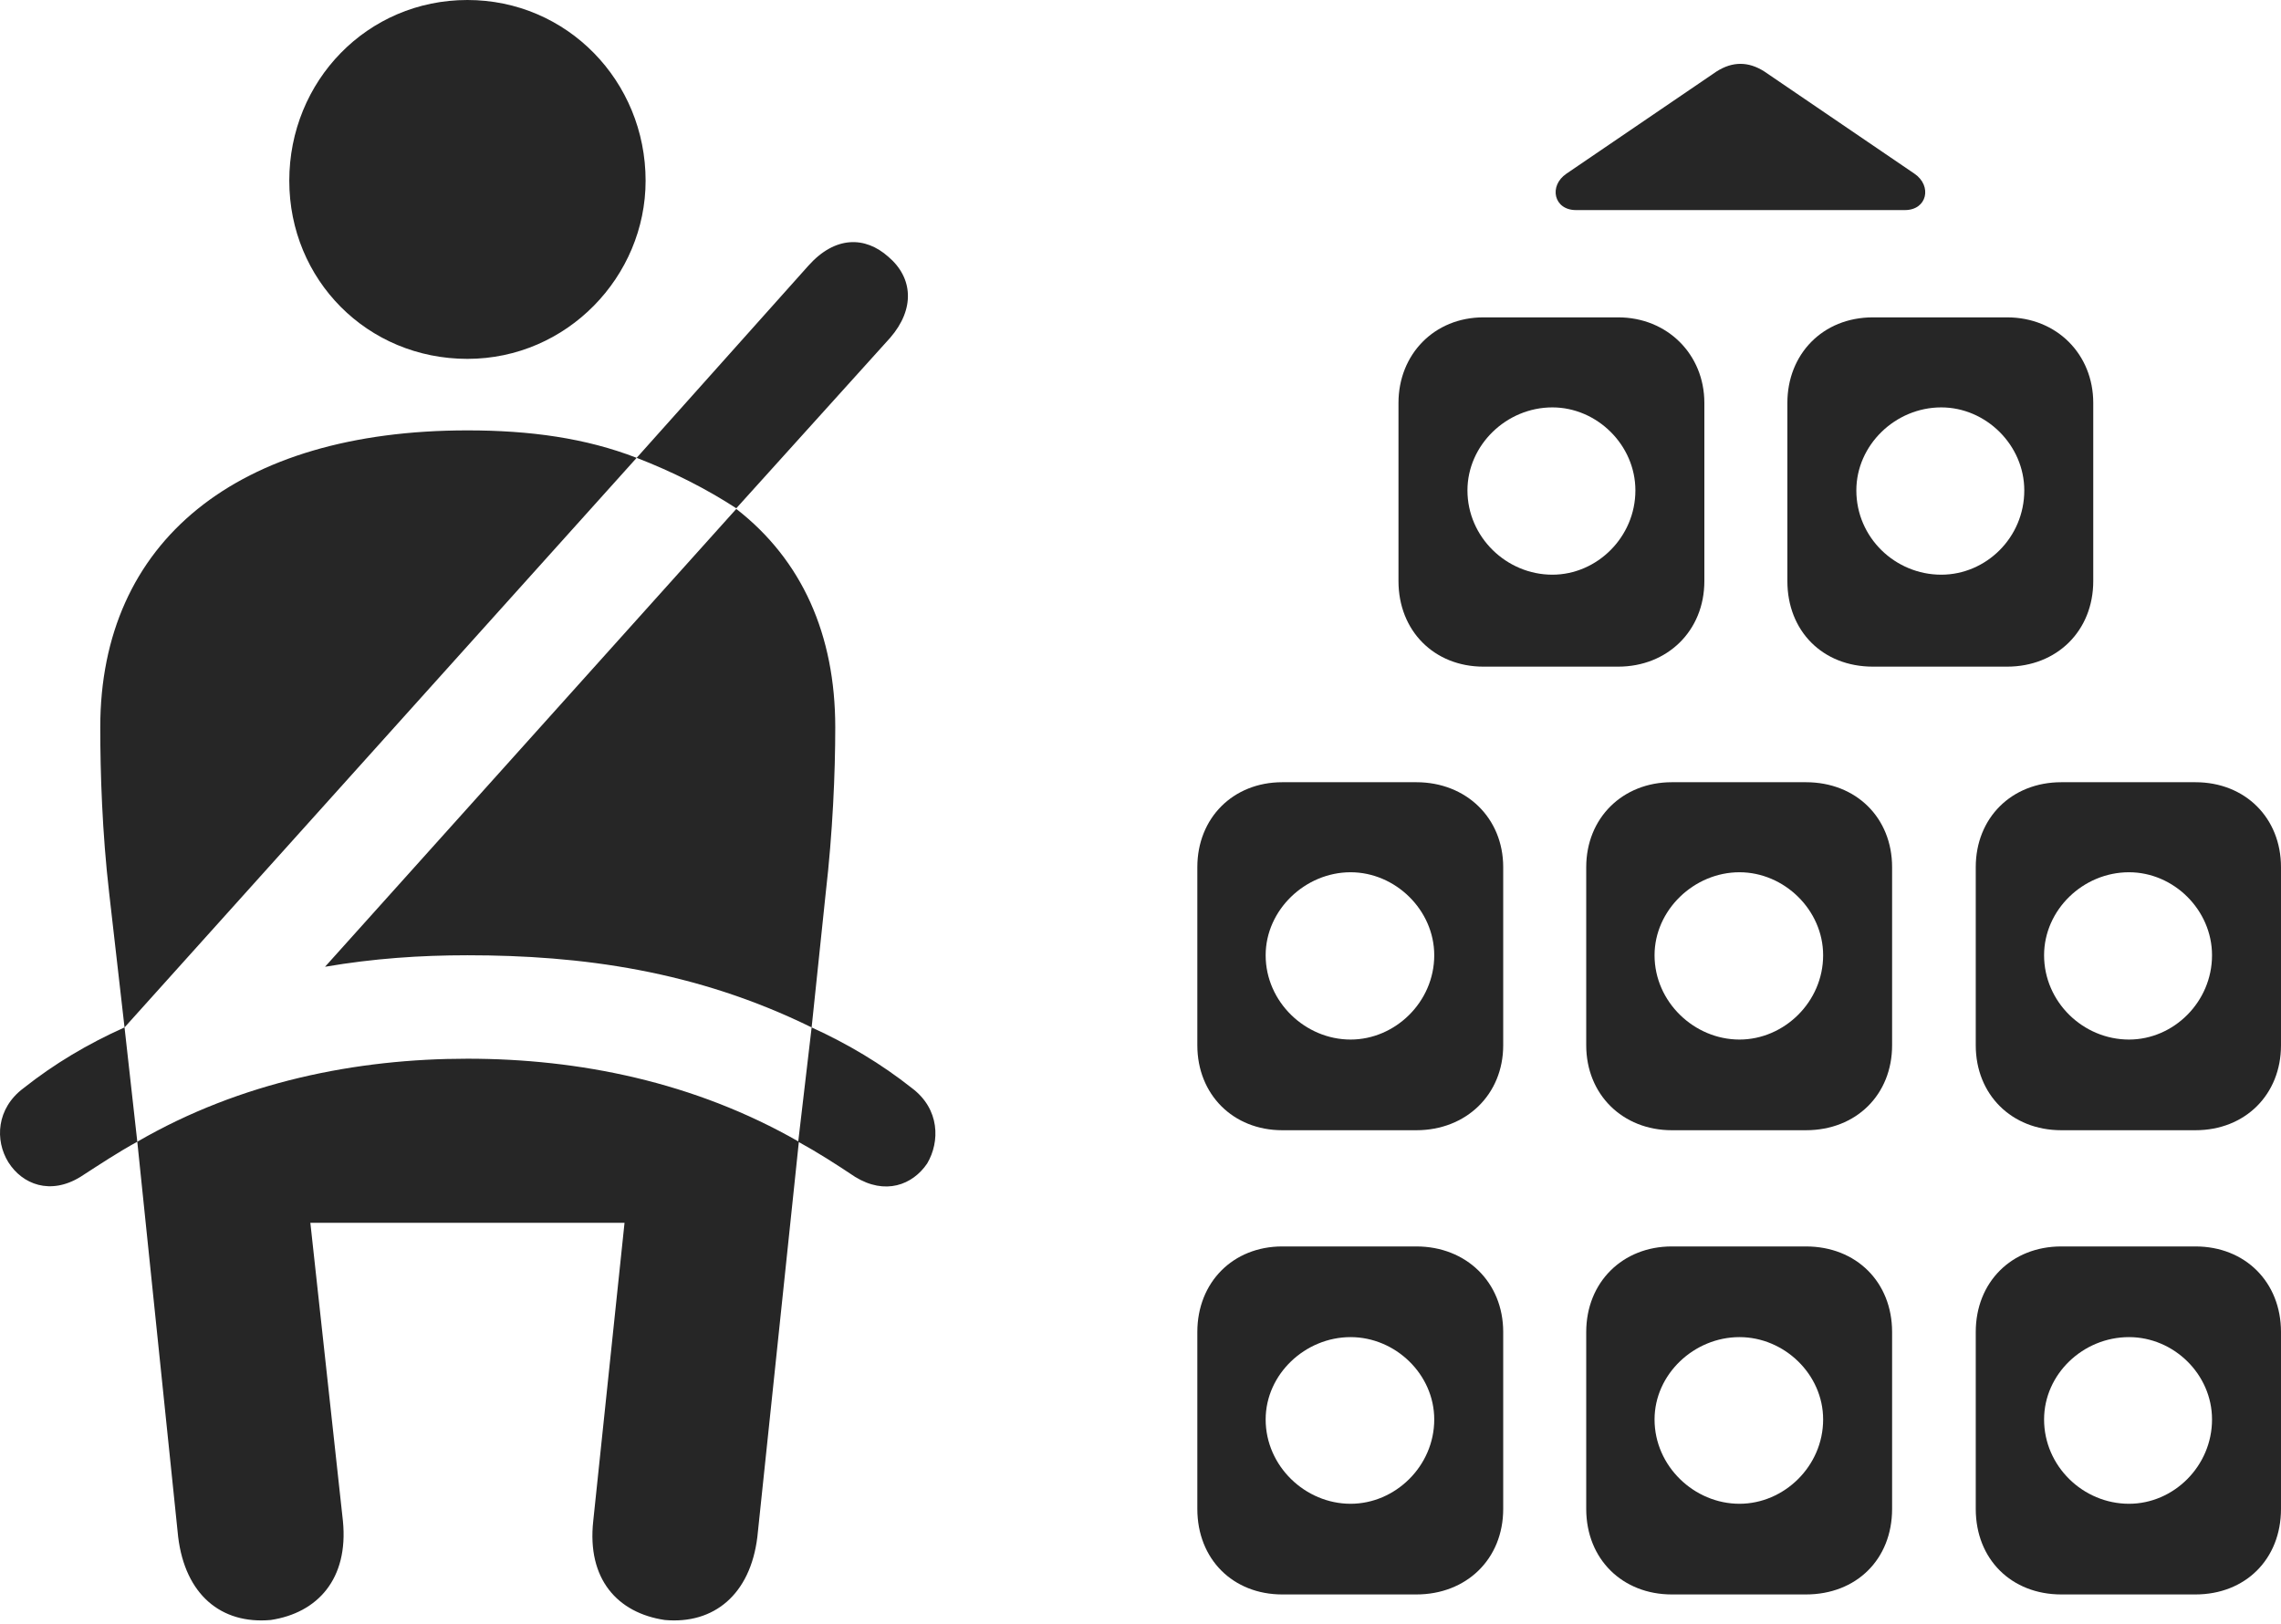 <?xml version="1.0" encoding="UTF-8"?>
<!--Generator: Apple Native CoreSVG 326-->
<!DOCTYPE svg
PUBLIC "-//W3C//DTD SVG 1.1//EN"
       "http://www.w3.org/Graphics/SVG/1.1/DTD/svg11.dtd">
<svg version="1.1" xmlns="http://www.w3.org/2000/svg" xmlns:xlink="http://www.w3.org/1999/xlink" viewBox="0 0 893.005 635.75">
 <g>
  <rect height="635.75" opacity="0" width="893.005" x="0" y="0"/>
  <path d="M547.502 157.75L547.502 227.5C547.502 247 561.502 261 580.752 261L633.502 261C652.752 261 667.252 247 667.252 227.5L667.252 157.75C667.252 138.75 652.752 124.25 633.502 124.25L580.752 124.25C561.502 124.25 547.502 138.75 547.502 157.75ZM699.752 157.75L699.752 227.5C699.752 247 713.502 261 733.252 261L785.752 261C805.252 261 819.502 247 819.502 227.5L819.502 157.75C819.502 138.75 805.252 124.25 785.752 124.25L733.252 124.25C713.502 124.25 699.752 138.75 699.752 157.75ZM468.752 339.5L468.752 409.25C468.752 428.5 482.752 442.5 502.002 442.5L554.502 442.5C574.002 442.5 588.502 428.5 588.502 409.25L588.502 339.5C588.502 320.25 574.002 306.25 554.502 306.25L502.002 306.25C482.752 306.25 468.752 320.25 468.752 339.5ZM621.002 339.5L621.002 409.25C621.002 428.5 635.252 442.5 654.502 442.5L707.002 442.5C726.752 442.5 740.752 428.5 740.752 409.25L740.752 339.5C740.752 320.25 726.752 306.25 707.002 306.25L654.502 306.25C635.252 306.25 621.002 320.25 621.002 339.5ZM773.502 339.5L773.502 409.25C773.502 428.5 787.502 442.5 807.002 442.5L859.502 442.5C879.002 442.5 893.002 428.5 893.002 409.25L893.002 339.5C893.002 320.25 879.002 306.25 859.502 306.25L807.002 306.25C787.502 306.25 773.502 320.25 773.502 339.5ZM468.752 521.5L468.752 590.75C468.752 610.5 482.752 624.25 502.002 624.25L554.502 624.25C574.002 624.25 588.502 610.5 588.502 590.75L588.502 521.5C588.502 502 574.002 488 554.502 488L502.002 488C482.752 488 468.752 502 468.752 521.5ZM621.002 521.5L621.002 590.75C621.002 610.5 635.252 624.25 654.502 624.25L707.002 624.25C726.752 624.25 740.752 610.5 740.752 590.75L740.752 521.5C740.752 502 726.752 488 707.002 488L654.502 488C635.252 488 621.002 502 621.002 521.5ZM773.502 521.5L773.502 590.75C773.502 610.5 787.502 624.25 807.002 624.25L859.502 624.25C879.002 624.25 893.002 610.5 893.002 590.75L893.002 521.5C893.002 502 879.002 488 859.502 488L807.002 488C787.502 488 773.502 502 773.502 521.5ZM607.752 225C589.752 225 574.502 210.25 574.502 192C574.502 174.25 589.752 159.5 607.752 159.5C625.252 159.5 640.252 174.25 640.252 192C640.252 210.25 625.252 225 607.752 225ZM760.002 225C742.002 225 726.752 210.5 726.752 192C726.752 174.25 742.002 159.5 760.002 159.5C777.502 159.5 792.502 174.25 792.502 192C792.502 210.5 777.502 225 760.002 225ZM528.752 407C511.002 407 495.502 392.25 495.502 374C495.502 356.25 511.002 341.5 528.752 341.5C546.252 341.5 561.502 356.25 561.502 374C561.502 392.25 546.252 407 528.752 407ZM681.002 407C663.252 407 647.752 392.25 647.752 374C647.752 356.25 663.252 341.5 681.002 341.5C698.502 341.5 713.752 356.25 713.752 374C713.752 392.25 698.502 407 681.002 407ZM833.502 407C815.502 407 800.252 392.25 800.252 374C800.252 356.25 815.502 341.5 833.502 341.5C851.002 341.5 866.002 356.25 866.002 374C866.002 392.25 851.002 407 833.502 407ZM528.752 588.75C511.002 588.75 495.502 574 495.502 555.75C495.502 538 511.002 523.5 528.752 523.5C546.252 523.5 561.502 538 561.502 555.75C561.502 574 546.252 588.75 528.752 588.75ZM681.002 588.75C663.252 588.75 647.752 574 647.752 555.75C647.752 538 663.252 523.5 681.002 523.5C698.502 523.5 713.752 538 713.752 555.75C713.752 574 698.502 588.75 681.002 588.75ZM833.502 588.75C815.502 588.75 800.252 574 800.252 555.75C800.252 538 815.502 523.5 833.502 523.5C851.002 523.5 866.002 538 866.002 555.75C866.002 574 851.002 588.75 833.502 588.75ZM617.002 82.25L745.752 82.25C754.502 82.25 756.502 72.75 749.502 68L690.752 28C684.502 24 678.252 24 672.002 28L613.252 68C606.252 72.75 608.252 82.25 617.002 82.25Z" fill="black" fill-opacity="0.85"/>
  <path d="M183.002 140.5C222.002 140.5 252.752 108.25 252.752 70.75C252.752 31.75 222.002 0 183.002 0C143.752 0 113.252 31.75 113.252 70.75C113.252 109.5 143.752 140.5 183.002 140.5ZM48.752 402.25L249.252 179.25C229.252 171.5 207.502 168.5 183.002 168.5C92.752 168.5 39.252 212 39.252 284.75C39.252 302.5 40.002 326 42.752 349.75ZM317.752 402.25L323.252 349.75C326.002 326 327.002 302.5 327.002 284.75C327.002 248.5 314.002 219.25 288.252 199.25L127.252 378.5C146.252 375.25 164.502 374 183.002 374C227.502 374 272.502 380 317.752 402.25ZM106.002 634.25C124.252 631.5 136.502 618.25 134.252 595.5L121.502 478.75L244.502 478.75L232.252 595.5C229.752 618.25 241.752 631.5 260.252 634.25C279.502 636 293.752 624.25 296.502 601.75L312.752 447C271.752 423.5 226.502 414.5 183.002 414.5C139.752 414.5 94.252 423.5 53.752 447L69.752 601.75C72.502 624.25 86.502 636 106.002 634.25ZM288.252 199L348.502 132.25C358.252 121 357.502 108.75 347.752 100.5C338.752 92.5 327.002 92.25 316.502 104L249.252 179.25C263.502 184.75 276.752 191.5 288.252 199ZM9.252 426C-1.498 434-1.998 446.5 3.252 455C8.752 463.75 19.753 468 31.503 460.75C39.252 455.75 46.002 451.25 53.752 447L48.752 402.25C34.252 408.75 21.253 416.5 9.252 426ZM357.002 426C345.002 416.5 332.002 408.75 317.752 402.25L312.502 447C320.252 451.25 327.252 455.75 334.752 460.75C346.502 468 357.252 464 363.002 455.5C368.002 447 368.002 434.25 357.002 426Z" fill="black" fill-opacity="0.85"/>
 </g>
</svg>
